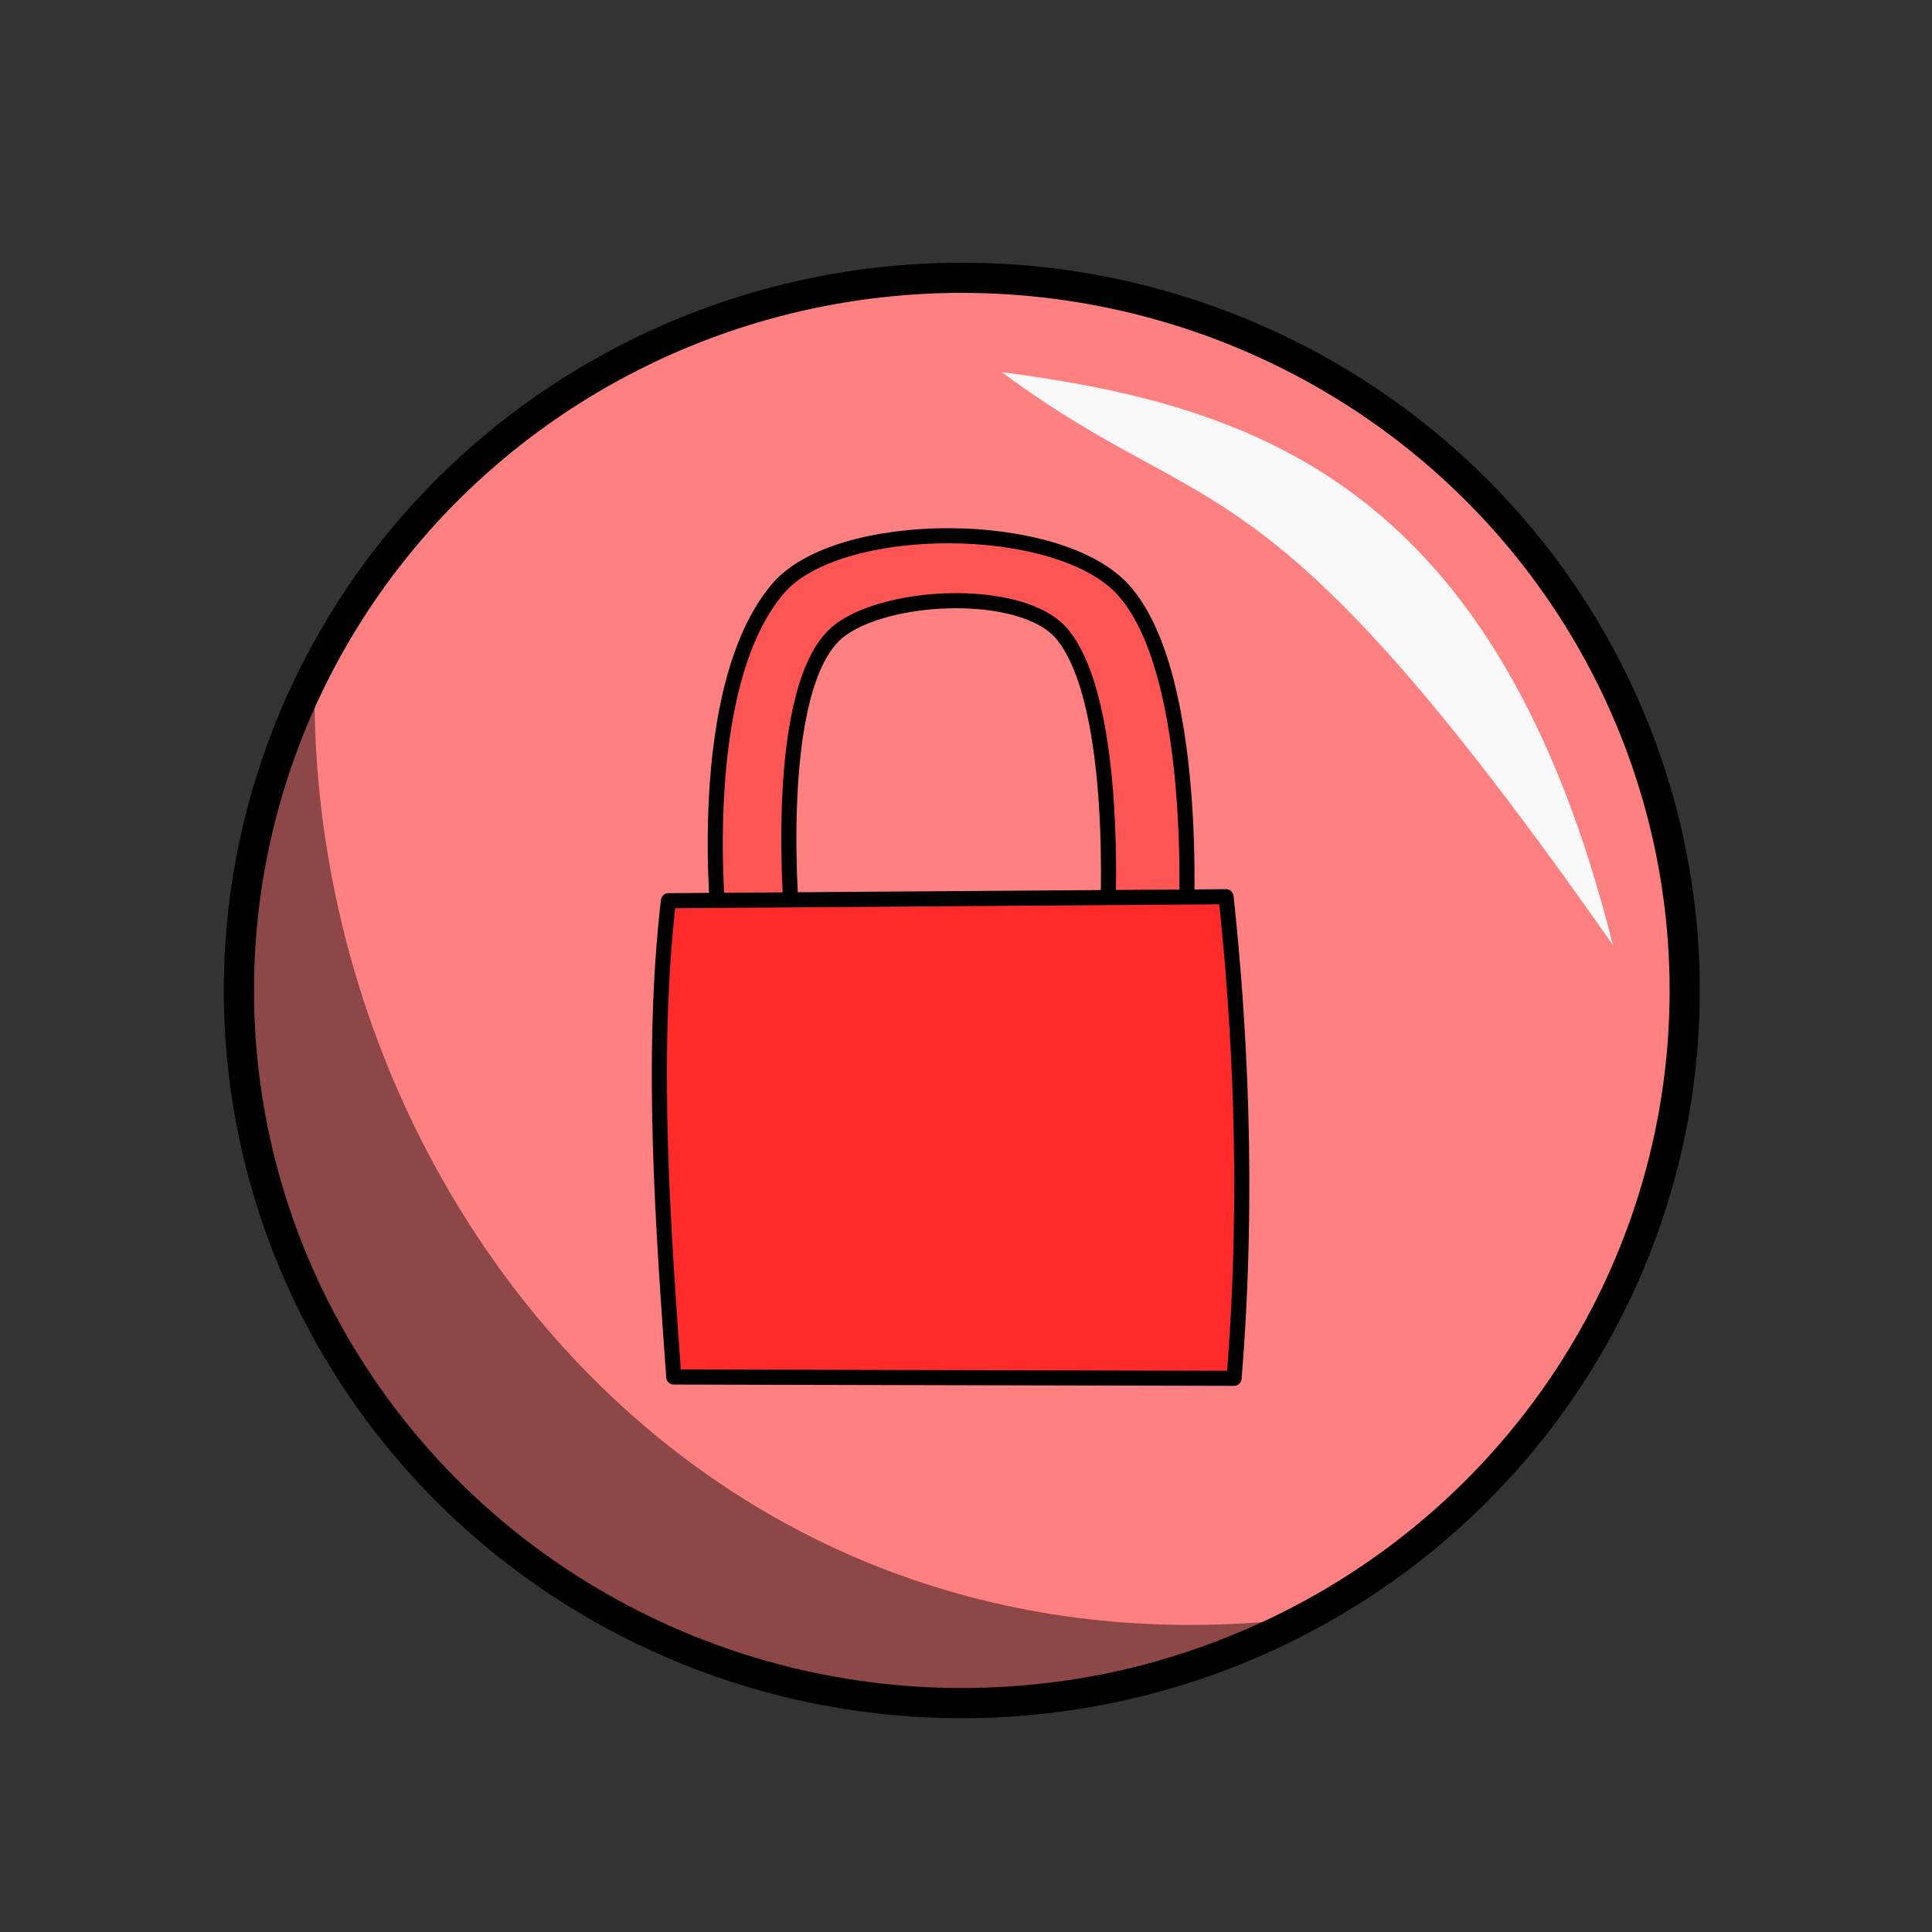 <svg xmlns="http://www.w3.org/2000/svg" xmlns:svg="http://www.w3.org/2000/svg" id="svg4311" width="100%" height="100%" version="1.1" viewBox="0 0 64 64"><rect x="0" y="0" width="64" height="64" fill="#333333" stroke="none"/><g id="layer1" transform="translate(0,-988.362)" style="display:inline"><ellipse style="fill:#ff8080;fill-opacity:1;stroke:#000;stroke-width:1;stroke-linecap:round;stroke-linejoin:round;stroke-miterlimit:4;stroke-dasharray:none;stroke-dashoffset:0;stroke-opacity:1" id="path4279" cx="31.861" cy="1021.172" rx="23.947" ry="23.608"/><path style="fill:#f9f9f9;fill-opacity:1;fill-rule:evenodd;stroke:none;stroke-width:1px;stroke-linecap:butt;stroke-linejoin:miter;stroke-opacity:1" id="path4281" d="m 33.183,1000.688 c 8.462,1.117 16.428,3.743 20.246,18.98 -11.69,-16.704 -13.196,-13.754 -20.246,-18.98 z"/><path style="fill:#000;fill-opacity:.449;fill-rule:evenodd;stroke:none;stroke-width:1px;stroke-linecap:butt;stroke-linejoin:miter;stroke-opacity:1" id="path4283" d="m 42.087,1042.076 c -21.988,9.274 -40.585,-11.534 -31.666,-30.378 0.168,16.137 12.616,31.992 31.666,30.378 z"/><path style="fill:#f55;fill-rule:evenodd;stroke:#000;stroke-width:.5;stroke-linecap:butt;stroke-linejoin:miter;stroke-miterlimit:4;stroke-dasharray:none;stroke-opacity:1" id="path4146" d="m 23.821,1019.04 c 0,0 -0.872,-7.866 1.953,-11.182 1.991,-2.337 9.321,-2.352 11.462,0.073 2.505,2.837 2.053,11.021 2.053,11.021 l -2.607,0 c 0,0 0.421,-7.241 -1.487,-9.572 -1.35,-1.649 -6.256,-1.351 -7.619,0.08 -2.035,2.136 -1.324,9.579 -1.324,9.579 z"/><path style="fill:#ff2a2a;fill-rule:evenodd;stroke:#000;stroke-width:.5;stroke-linecap:round;stroke-linejoin:round;stroke-miterlimit:4;stroke-dasharray:none;stroke-opacity:1" id="path4144" d="m 22.318,1033.977 18.562,0.044 c 0.514,-6.28 0.165,-11.951 -0.265,-15.954 l -18.473,0.132 c -0.606,5.24 -0.162,10.983 0.177,15.778 z"/></g></svg>